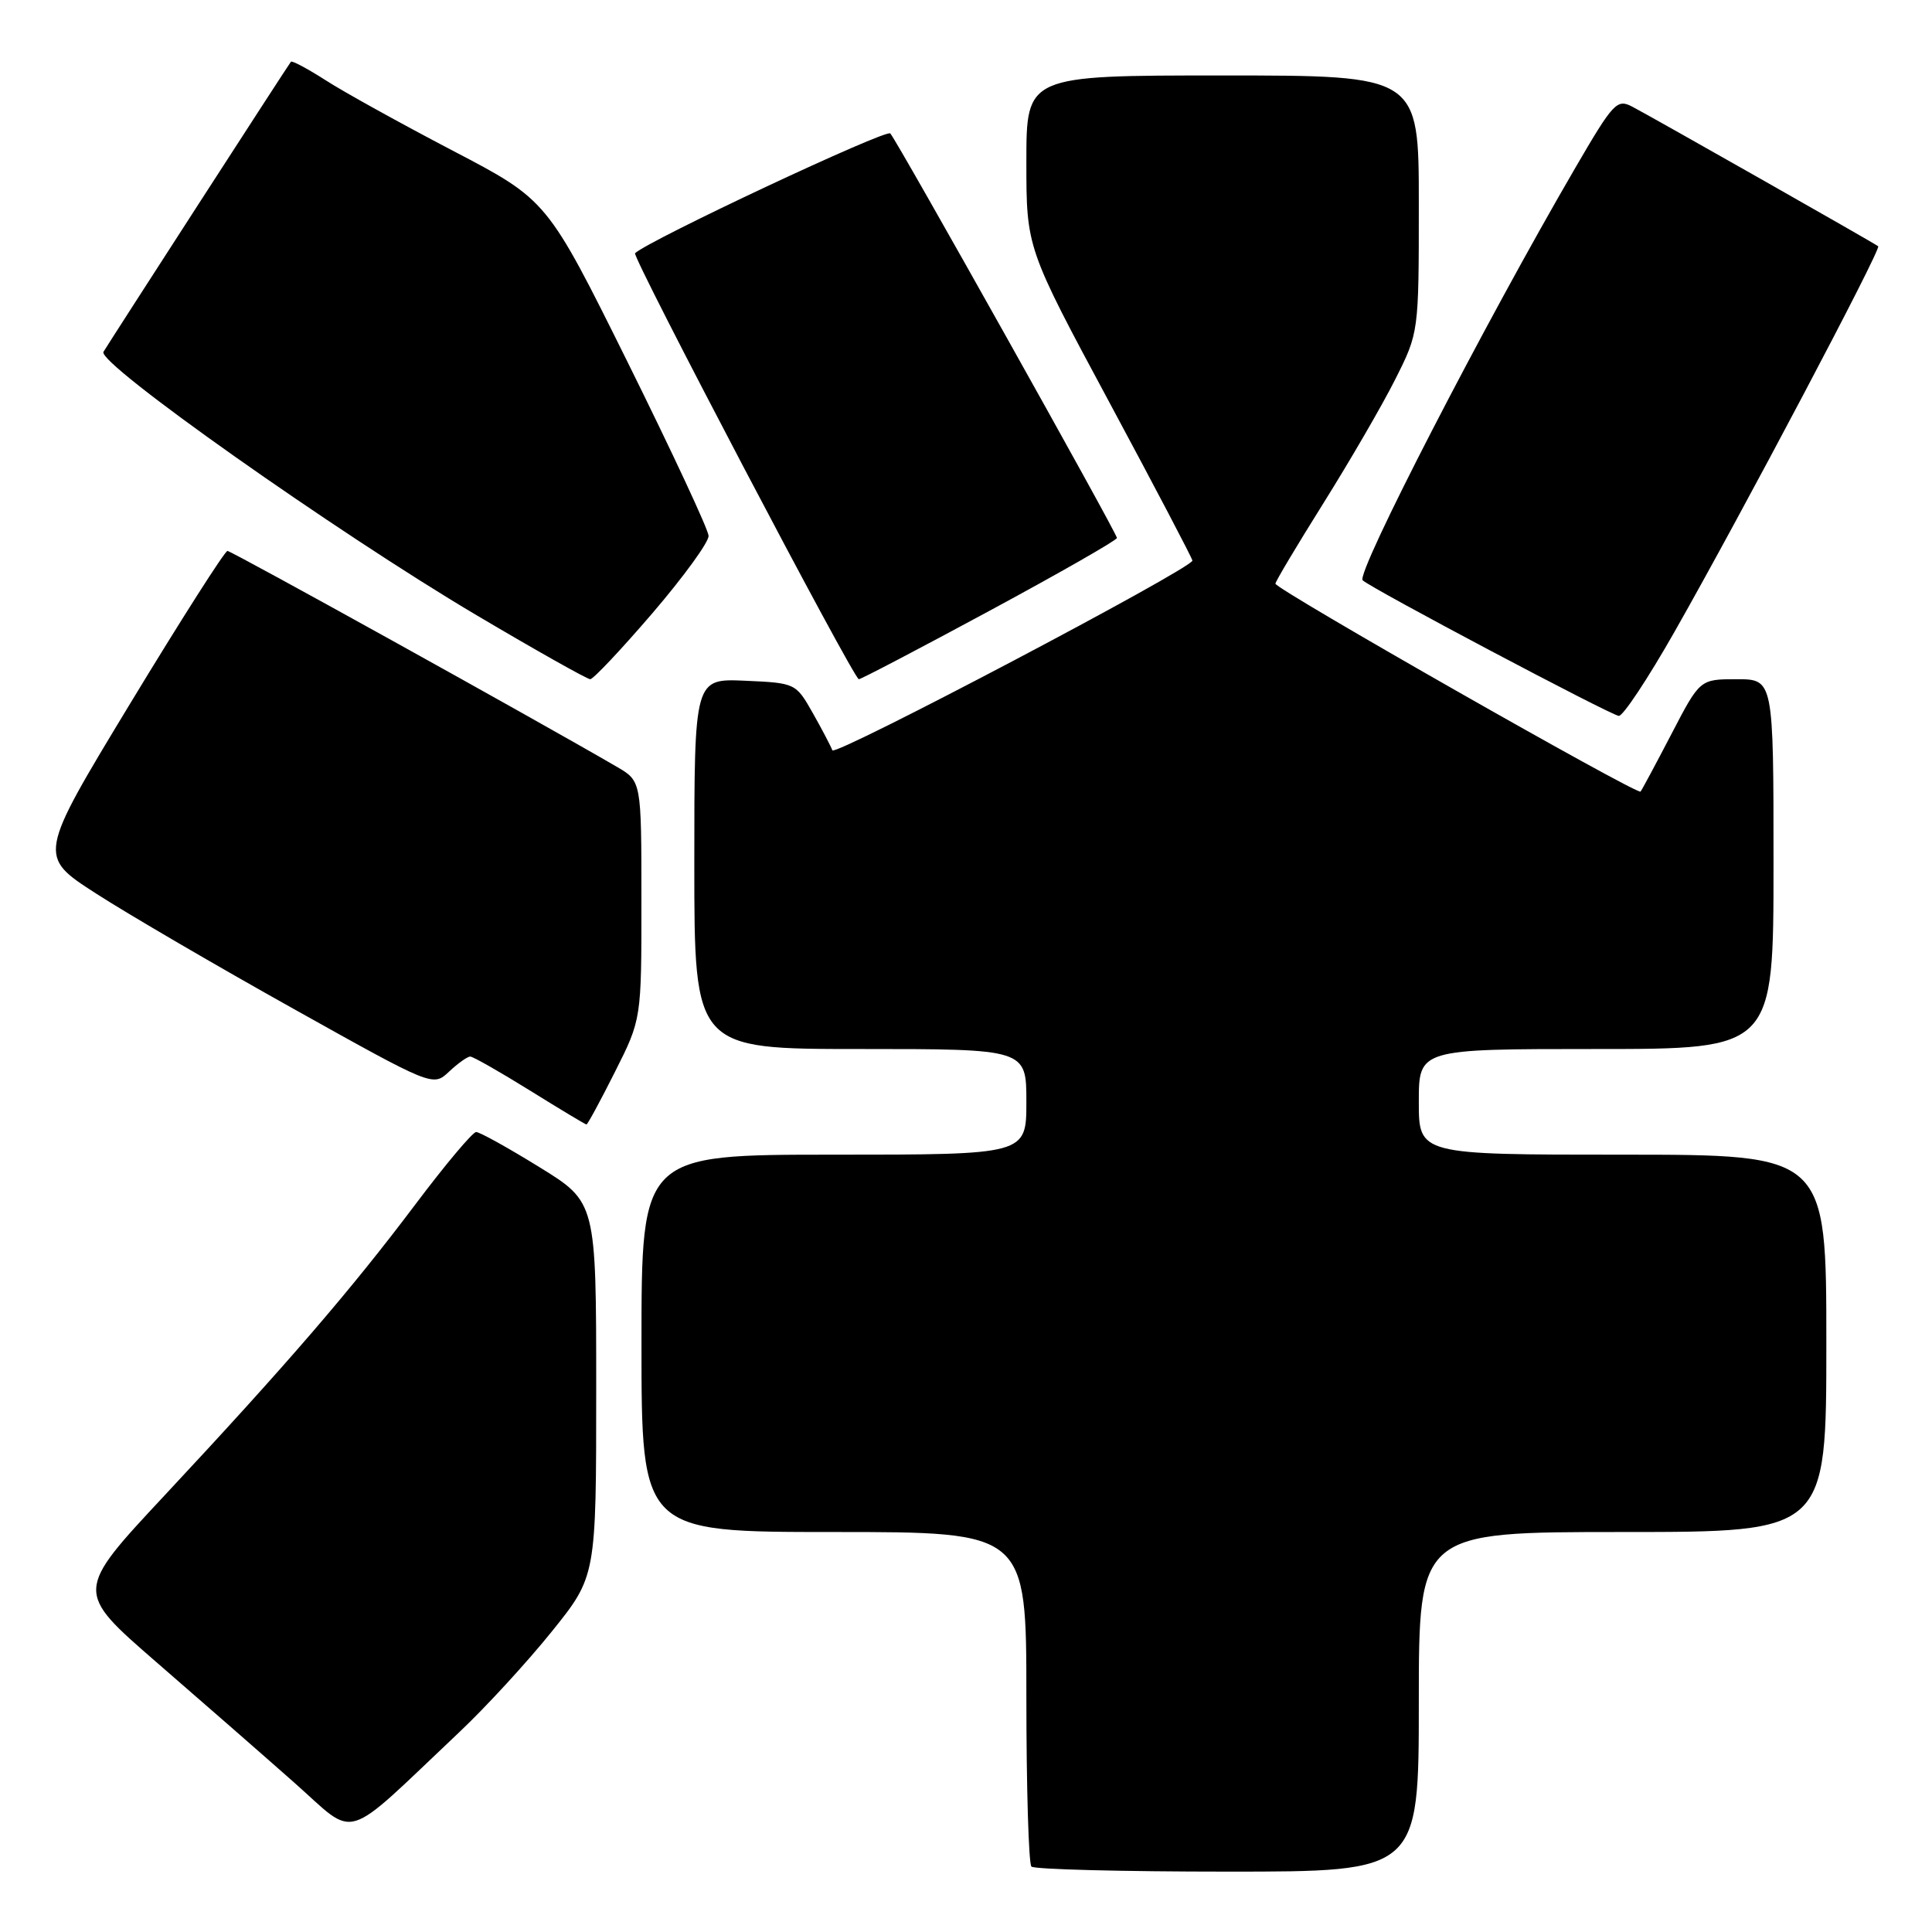 <?xml version="1.0" encoding="UTF-8" standalone="no"?>
<!DOCTYPE svg PUBLIC "-//W3C//DTD SVG 1.1//EN" "http://www.w3.org/Graphics/SVG/1.1/DTD/svg11.dtd" >
<svg xmlns="http://www.w3.org/2000/svg" xmlns:xlink="http://www.w3.org/1999/xlink" version="1.1" viewBox="0 0 256 256">
 <g >
 <path fill="currentColor"
d=" M 188.00 225.50 C 188.00 203.00 188.00 203.00 215.00 203.00 C 242.00 203.00 242.00 203.00 242.00 178.00 C 242.00 153.00 242.00 153.00 215.00 153.00 C 188.00 153.00 188.00 153.00 188.00 146.00 C 188.00 139.00 188.00 139.00 211.50 139.00 C 235.00 139.00 235.00 139.00 235.00 114.50 C 235.00 90.00 235.00 90.00 230.12 90.00 C 225.25 90.00 225.25 90.00 221.48 97.25 C 219.40 101.24 217.56 104.68 217.38 104.89 C 216.97 105.38 169.00 78.07 169.00 77.34 C 169.00 77.05 171.87 72.25 175.37 66.66 C 178.87 61.07 183.15 53.70 184.87 50.28 C 188.00 44.06 188.00 44.06 188.00 27.03 C 188.00 10.00 188.00 10.00 162.00 10.00 C 136.00 10.00 136.00 10.00 136.00 21.43 C 136.00 32.85 136.00 32.85 147.00 53.32 C 153.05 64.58 158.00 74.01 158.00 74.28 C 158.00 75.31 110.59 100.29 110.29 99.42 C 110.11 98.91 108.95 96.70 107.71 94.50 C 105.45 90.52 105.42 90.50 98.72 90.20 C 92.00 89.91 92.00 89.91 92.00 114.45 C 92.00 139.00 92.00 139.00 114.00 139.00 C 136.00 139.00 136.00 139.00 136.00 146.00 C 136.00 153.00 136.00 153.00 110.50 153.00 C 85.00 153.00 85.00 153.00 85.00 178.00 C 85.00 203.00 85.00 203.00 110.50 203.00 C 136.00 203.00 136.00 203.00 136.00 224.83 C 136.00 236.84 136.30 246.97 136.67 247.33 C 137.03 247.70 148.73 248.00 162.67 248.00 C 188.00 248.00 188.00 248.00 188.00 225.50 Z  M 60.87 229.51 C 64.37 226.21 69.88 220.21 73.12 216.18 C 79.00 208.87 79.00 208.87 79.00 184.08 C 79.00 159.29 79.00 159.29 71.47 154.65 C 67.33 152.09 63.56 150.00 63.09 150.00 C 62.63 150.00 59.00 154.32 55.03 159.60 C 46.52 170.92 37.96 180.85 21.77 198.19 C 9.93 210.87 9.93 210.87 20.66 220.19 C 26.57 225.31 34.80 232.50 38.95 236.17 C 47.47 243.69 45.08 244.42 60.87 229.51 Z  M 81.49 142.02 C 85.00 135.05 85.00 135.05 84.99 119.27 C 84.99 103.50 84.99 103.50 81.74 101.61 C 71.05 95.38 30.67 73.00 30.14 73.00 C 29.79 73.01 23.99 82.10 17.25 93.22 C 5.01 113.43 5.01 113.43 12.73 118.40 C 16.98 121.14 28.77 128.02 38.92 133.69 C 57.37 144.00 57.37 144.00 59.50 142.00 C 60.67 140.90 61.93 140.00 62.31 140.00 C 62.68 140.00 66.24 142.03 70.22 144.50 C 74.19 146.97 77.57 149.00 77.71 149.00 C 77.86 149.00 79.56 145.86 81.49 142.02 Z  M 221.88 83.72 C 230.88 67.88 249.32 32.97 248.87 32.63 C 248.34 32.21 218.95 15.53 216.31 14.15 C 214.26 13.06 213.79 13.56 208.73 22.25 C 196.64 43.01 179.64 75.98 180.56 76.89 C 181.57 77.91 213.43 94.77 214.50 94.86 C 215.05 94.91 218.37 89.90 221.88 83.72 Z  M 86.45 81.25 C 90.57 76.44 93.93 71.83 93.89 71.00 C 93.86 70.17 89.03 59.83 83.17 48.00 C 72.50 26.50 72.50 26.50 60.00 19.97 C 53.12 16.37 45.54 12.18 43.16 10.64 C 40.77 9.11 38.69 8.00 38.55 8.18 C 38.21 8.58 14.64 45.08 13.71 46.62 C 12.82 48.11 44.57 70.52 63.13 81.51 C 71.02 86.18 77.81 90.00 78.21 90.00 C 78.61 90.00 82.32 86.06 86.45 81.25 Z  M 131.16 80.91 C 140.42 75.91 148.00 71.58 148.00 71.28 C 148.00 70.64 118.99 18.86 117.97 17.68 C 117.44 17.06 86.08 31.77 84.15 33.55 C 83.69 33.97 113.12 90.00 113.80 90.00 C 114.09 90.00 121.90 85.91 131.16 80.91 Z "/>
</g>
</svg>